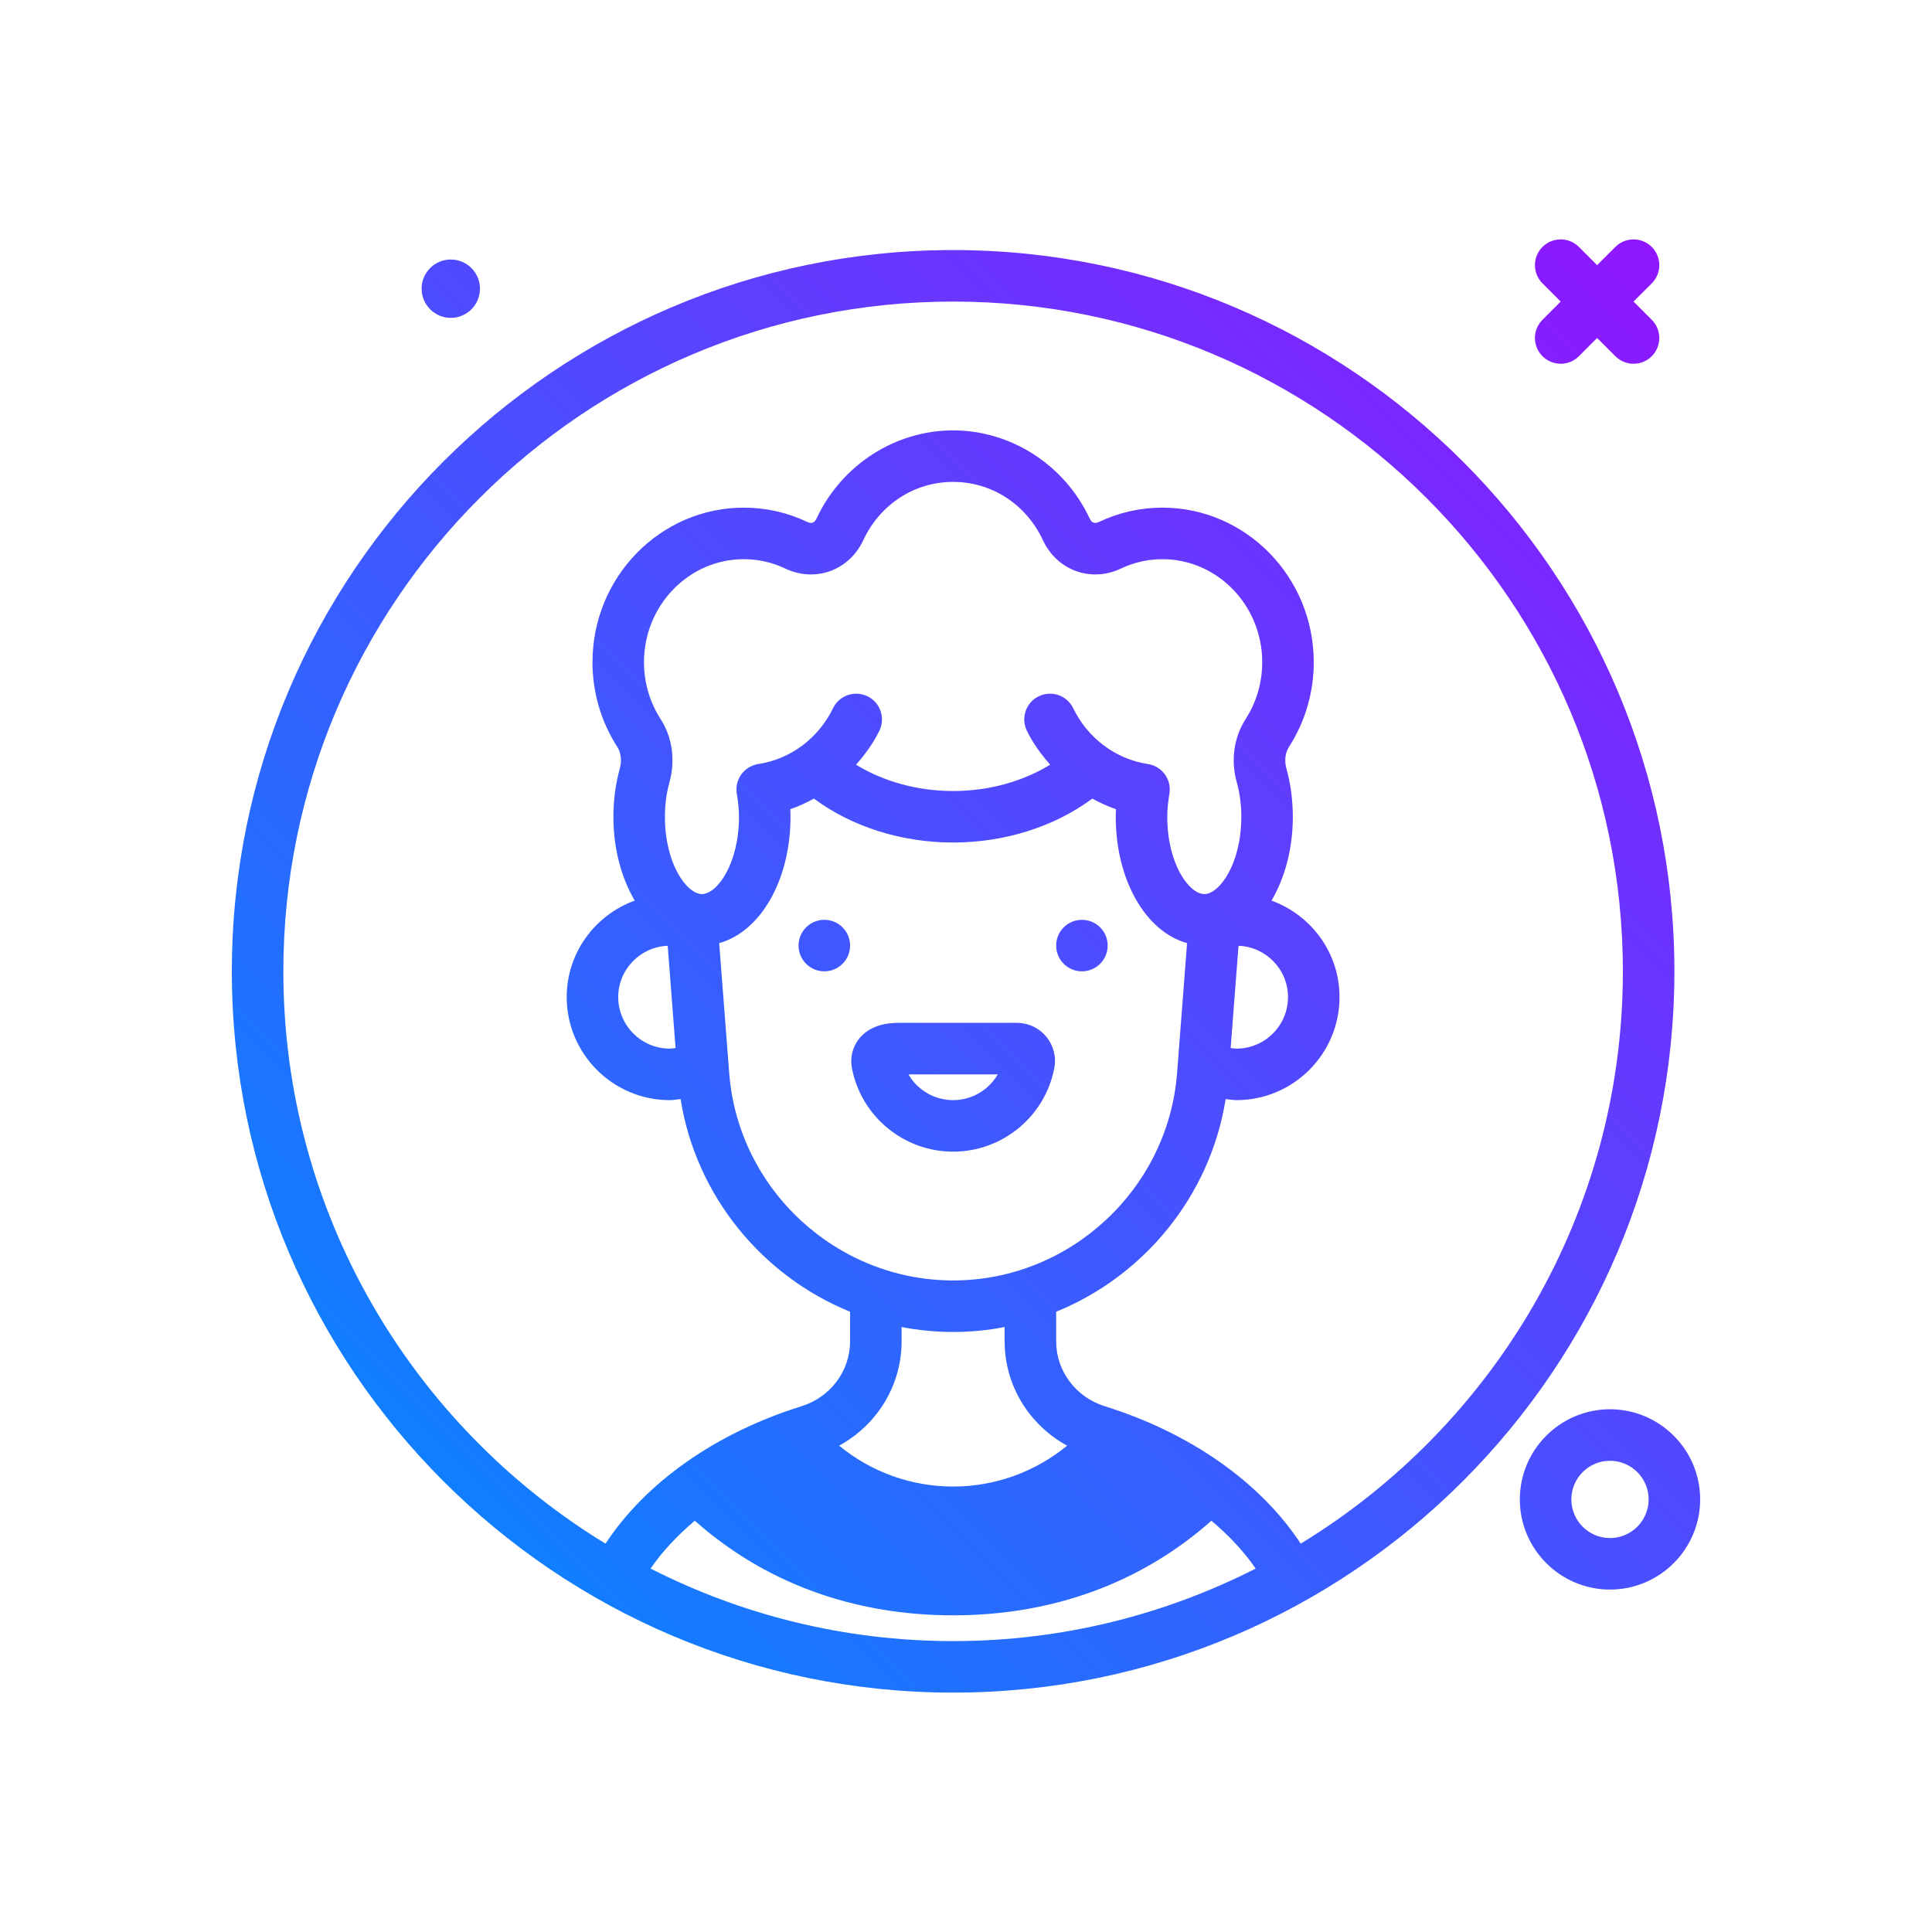 <svg id="avatar7" enable-background="new 0 0 300 300" height="512" viewBox="0 0 300 300" width="512" xmlns="http://www.w3.org/2000/svg" xmlns:xlink="http://www.w3.org/1999/xlink"><linearGradient id="SVGID_1_" gradientUnits="userSpaceOnUse" x1="72.187" x2="261.83" y1="233.333" y2="43.69"><stop offset="0" stop-color="#107eff"/><stop offset="1" stop-color="#8f16ff"/></linearGradient><g><path d="m148 38.828c-61.758 0-112 50.242-112 112s50.242 112 112 112 112-50.242 112-112-50.242-112-112-112zm-46.979 204.739c1.832-2.677 4.178-5.154 6.87-7.432 10.791 9.589 24.552 14.693 40.109 14.693 15.551 0 29.311-5.104 40.108-14.694 2.692 2.278 5.039 4.755 6.871 7.433-14.122 7.183-30.079 11.261-46.979 11.261s-32.857-4.078-46.979-11.261zm91.295-96.707c4.261.17 7.684 3.664 7.684 7.968 0 4.412-3.59 8-8 8-.307 0-.603-.057-.904-.091zm1.118-35.223c-1.832 2.834-2.34 6.406-1.398 9.799.477 1.705.715 3.52.715 5.393 0 7.326-3.406 12-5.75 12s-5.75-4.674-5.75-12c0-1.092.106-2.227.336-3.568.18-1.059-.074-2.145-.703-3.014-.629-.871-1.582-1.451-2.645-1.611-4.992-.756-9.324-3.996-11.594-8.668-.965-1.988-3.352-2.809-5.344-1.854-1.988.965-2.816 3.357-1.852 5.346.952 1.964 2.223 3.684 3.621 5.279-4.251 2.602-9.524 4.09-15.07 4.09-5.553 0-10.826-1.484-15.073-4.086 1.399-1.596 2.672-3.317 3.624-5.283.965-1.988.137-4.381-1.852-5.346-1.988-.957-4.379-.137-5.344 1.854-2.27 4.672-6.602 7.912-11.594 8.668-1.062.16-2.016.74-2.645 1.611-.629.869-.883 1.955-.703 3.014.23 1.342.336 2.477.336 3.568 0 7.326-3.406 12-5.75 12s-5.75-4.674-5.75-12c0-1.873.238-3.688.715-5.393.941-3.393.434-6.965-1.391-9.793-1.684-2.619-2.574-5.668-2.574-8.814 0-8.822 6.953-16 15.5-16 2.242 0 4.406.488 6.43 1.451 2.242 1.068 4.715 1.207 6.973.4 2.254-.811 4.086-2.518 5.152-4.807 2.613-5.58 7.957-9.045 13.945-9.045s11.332 3.465 13.941 9.041c1.07 2.293 2.902 4 5.156 4.811 2.254.809 4.734.668 6.973-.4 2.023-.963 4.188-1.451 6.43-1.451 8.547 0 15.5 7.178 15.5 16 .001 3.146-.89 6.194-2.565 8.808zm-89.752 35.223 1.221 15.878c-.301.034-.597.089-.904.089-4.41 0-8-3.588-8-8 .001-4.302 3.423-7.796 7.683-7.967zm7.992-.413c6.386-1.765 11.076-9.741 11.076-19.619 0-.393-.008-.785-.027-1.182 1.278-.422 2.485-1.005 3.664-1.637 5.859 4.352 13.577 6.818 21.614 6.818 8.028 0 15.747-2.469 21.613-6.819 1.179.632 2.387 1.216 3.665 1.637-.02.396-.027.789-.027 1.182 0 9.877 4.689 17.853 11.074 19.619l-1.551 20.18c-1.391 18.057-16.664 32.201-34.773 32.201s-33.383-14.145-34.773-32.201zm28.326 61.821v-2.207c2.598.499 5.272.767 8 .767s5.402-.268 8-.767v2.207c0 6.871 3.794 12.981 9.704 16.213-4.959 4.067-11.164 6.347-17.704 6.347s-12.745-2.28-17.704-6.347c5.91-3.232 9.704-9.343 9.704-16.213zm61.976 31.426c-6.257-9.506-17.09-17.168-30.417-21.331-4.52-1.412-7.559-5.469-7.559-10.096v-4.58c13.646-5.554 23.923-17.972 26.32-33.03.56.059 1.111.17 1.68.17 8.824 0 16-7.178 16-16 0-6.905-4.42-12.747-10.561-14.984 2.044-3.482 3.311-7.974 3.311-13.016 0-2.596-.34-5.129-1.004-7.533-.328-1.176-.176-2.418.414-3.328 2.512-3.914 3.84-8.457 3.84-13.139 0-13.234-10.543-24-23.5-24-3.445 0-6.766.75-9.867 2.229-.305.141-.59.174-.832.094-.238-.086-.445-.311-.613-.672-3.883-8.293-12.203-13.65-21.188-13.65s-17.305 5.357-21.191 13.654c-.164.357-.371.582-.609.668-.238.082-.527.051-.832-.094-3.102-1.479-6.422-2.229-9.867-2.229-12.957 0-23.5 10.766-23.5 24 0 4.682 1.328 9.225 3.848 13.145.582.904.734 2.146.406 3.322-.664 2.404-1.004 4.938-1.004 7.533 0 5.042 1.267 9.533 3.311 13.016-6.142 2.238-10.562 8.081-10.562 14.985 0 8.822 7.176 16 16 16 .569 0 1.121-.108 1.681-.167 2.397 15.055 12.676 27.472 26.319 33.026v4.581c0 4.627-3.039 8.684-7.559 10.096-13.327 4.163-24.16 11.825-30.417 21.331-29.971-18.272-50.024-51.271-50.024-88.867 0-57.346 46.652-104 104-104s104 46.654 104 104c0 37.596-20.053 70.595-50.024 88.866zm-136.506-194.866c0-2.502 2.028-4.53 4.53-4.53s4.53 2.028 4.53 4.53c0 2.501-2.028 4.529-4.53 4.529s-4.53-2.027-4.53-4.529zm174.046 4.828 2.828-2.828-2.828-2.828c-1.562-1.562-1.562-4.094 0-5.656s4.094-1.562 5.656 0l2.828 2.828 2.828-2.828c1.562-1.562 4.094-1.562 5.656 0s1.562 4.094 0 5.656l-2.828 2.828 2.828 2.828c1.562 1.562 1.562 4.094 0 5.656-.781.781-1.805 1.172-2.828 1.172s-2.047-.391-2.828-1.172l-2.828-2.828-2.828 2.828c-.781.781-1.805 1.172-2.828 1.172s-2.047-.391-2.828-1.172c-1.563-1.562-1.563-4.093 0-5.656zm10.484 169.172c-7.719 0-14 6.281-14 14s6.281 14 14 14 14-6.281 14-14-6.281-14-14-14zm0 20c-3.309 0-6-2.691-6-6s2.691-6 6-6 6 2.691 6 6-2.691 6-6 6zm-86-92c0-2.209 1.791-4 4-4s4 1.791 4 4-1.791 4-4 4-4-1.791-4-4zm-40 0c0-2.209 1.791-4 4-4s4 1.791 4 4-1.791 4-4 4-4-1.791-4-4zm24 32c7.656 0 14.266-5.451 15.715-12.975.332-1.744-.129-3.527-1.262-4.893-1.121-1.355-2.773-2.133-4.531-2.133h-18.457c-3.324 0-5.102 1.301-6.008 2.393-1.059 1.281-1.488 2.969-1.172 4.645 1.449 7.512 8.059 12.963 15.715 12.963zm6.934-12c-1.398 2.416-4.012 4-6.934 4s-5.539-1.586-6.938-4z" fill="url(#SVGID_1_)"/></g></svg>